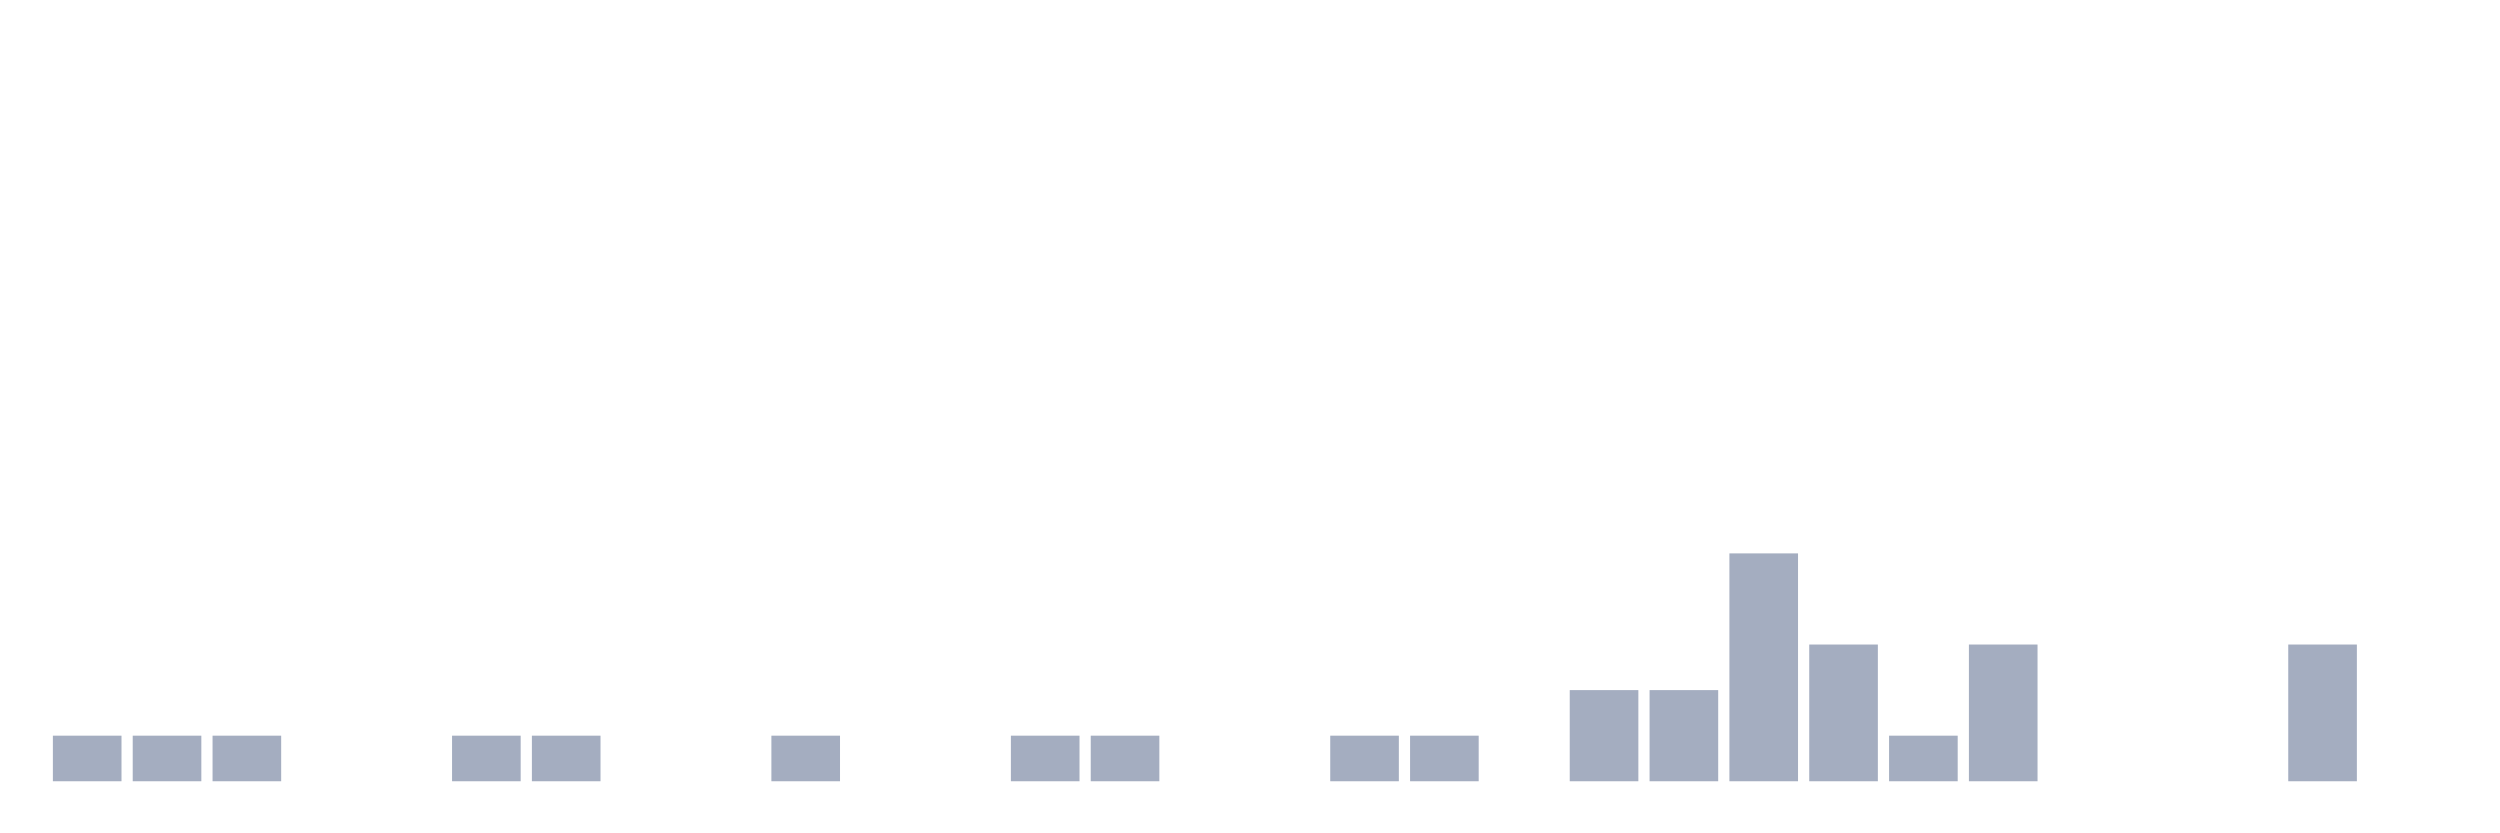 <svg xmlns="http://www.w3.org/2000/svg" viewBox="0 0 480 160"><g transform="translate(10,10)"><rect class="bar" x="0.153" width="13.175" y="131.25" height="8.75" fill="rgb(164,173,192)"></rect><rect class="bar" x="15.482" width="13.175" y="131.25" height="8.75" fill="rgb(164,173,192)"></rect><rect class="bar" x="30.81" width="13.175" y="131.25" height="8.75" fill="rgb(164,173,192)"></rect><rect class="bar" x="46.138" width="13.175" y="140" height="0" fill="rgb(164,173,192)"></rect><rect class="bar" x="61.466" width="13.175" y="140" height="0" fill="rgb(164,173,192)"></rect><rect class="bar" x="76.794" width="13.175" y="131.25" height="8.75" fill="rgb(164,173,192)"></rect><rect class="bar" x="92.123" width="13.175" y="131.25" height="8.75" fill="rgb(164,173,192)"></rect><rect class="bar" x="107.451" width="13.175" y="140" height="0" fill="rgb(164,173,192)"></rect><rect class="bar" x="122.779" width="13.175" y="140" height="0" fill="rgb(164,173,192)"></rect><rect class="bar" x="138.107" width="13.175" y="131.25" height="8.75" fill="rgb(164,173,192)"></rect><rect class="bar" x="153.436" width="13.175" y="140" height="0" fill="rgb(164,173,192)"></rect><rect class="bar" x="168.764" width="13.175" y="140" height="0" fill="rgb(164,173,192)"></rect><rect class="bar" x="184.092" width="13.175" y="131.25" height="8.75" fill="rgb(164,173,192)"></rect><rect class="bar" x="199.42" width="13.175" y="131.25" height="8.75" fill="rgb(164,173,192)"></rect><rect class="bar" x="214.748" width="13.175" y="140" height="0" fill="rgb(164,173,192)"></rect><rect class="bar" x="230.077" width="13.175" y="140" height="0" fill="rgb(164,173,192)"></rect><rect class="bar" x="245.405" width="13.175" y="131.25" height="8.75" fill="rgb(164,173,192)"></rect><rect class="bar" x="260.733" width="13.175" y="131.25" height="8.75" fill="rgb(164,173,192)"></rect><rect class="bar" x="276.061" width="13.175" y="140" height="0" fill="rgb(164,173,192)"></rect><rect class="bar" x="291.39" width="13.175" y="122.5" height="17.5" fill="rgb(164,173,192)"></rect><rect class="bar" x="306.718" width="13.175" y="122.5" height="17.5" fill="rgb(164,173,192)"></rect><rect class="bar" x="322.046" width="13.175" y="96.25" height="43.75" fill="rgb(164,173,192)"></rect><rect class="bar" x="337.374" width="13.175" y="113.75" height="26.25" fill="rgb(164,173,192)"></rect><rect class="bar" x="352.702" width="13.175" y="131.25" height="8.75" fill="rgb(164,173,192)"></rect><rect class="bar" x="368.031" width="13.175" y="113.75" height="26.25" fill="rgb(164,173,192)"></rect><rect class="bar" x="383.359" width="13.175" y="140" height="0" fill="rgb(164,173,192)"></rect><rect class="bar" x="398.687" width="13.175" y="140" height="0" fill="rgb(164,173,192)"></rect><rect class="bar" x="414.015" width="13.175" y="140" height="0" fill="rgb(164,173,192)"></rect><rect class="bar" x="429.344" width="13.175" y="113.75" height="26.25" fill="rgb(164,173,192)"></rect><rect class="bar" x="444.672" width="13.175" y="140" height="0" fill="rgb(164,173,192)"></rect></g></svg>